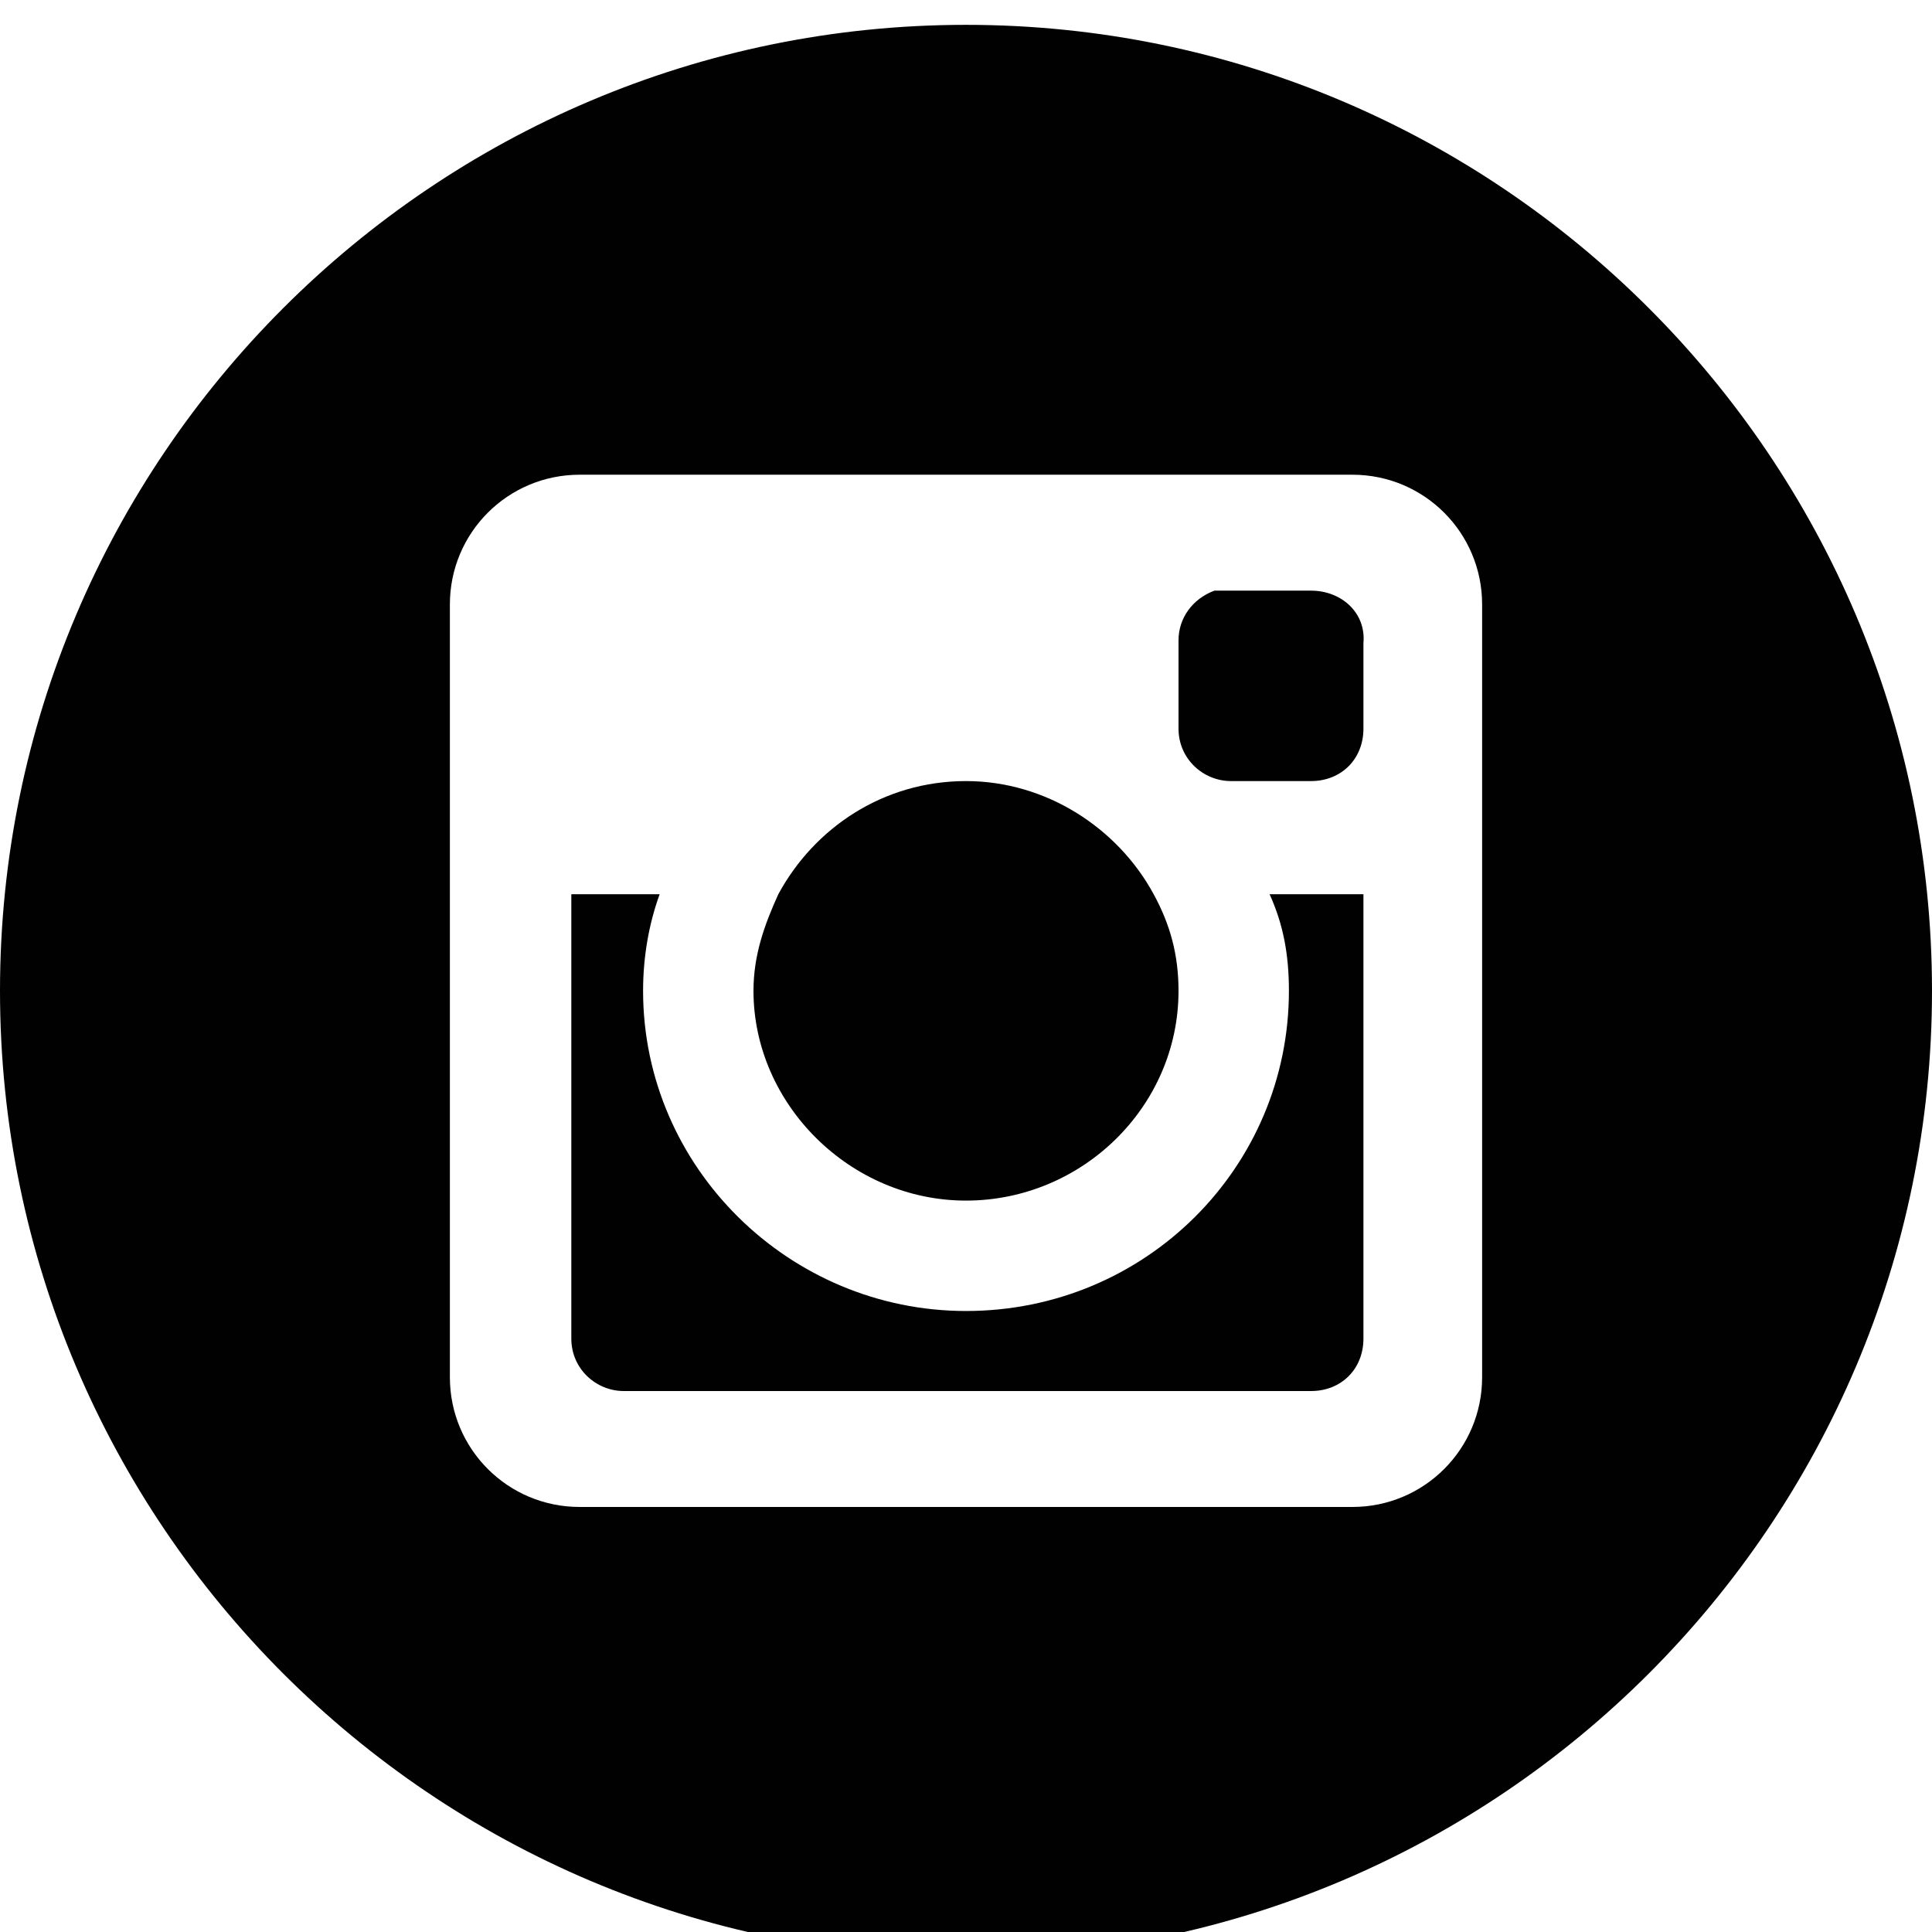 <?xml version="1.0" encoding="utf-8"?>
<!-- Generator: Adobe Illustrator 19.1.0, SVG Export Plug-In . SVG Version: 6.00 Build 0)  -->
<svg version="1.1" id="Layer_1" xmlns="http://www.w3.org/2000/svg" xmlns:xlink="http://www.w3.org/1999/xlink" x="0px" y="0px"
	 viewBox="0 0 70 70" style="enable-background:new 0 0 70 70;" xml:space="preserve">
<style type="text/css">
	.st0{fill:#010101;}
</style>
<g>
	<path class="st0" d="M46.7,35.9c0,6.4-5.2,11.6-11.7,11.6c-6.4,0-11.7-5.2-11.7-11.6c0-1.2,0.2-2.4,0.6-3.5h-3.2v16.1
		c0,1.1,0.9,1.9,1.9,1.9h24.9c1.1,0,1.9-0.8,1.9-1.9V32.4h-3.4C46.5,33.5,46.7,34.6,46.7,35.9z"/>
	<path class="st0" d="M35,43.5c4.2,0,7.7-3.4,7.7-7.6c0-1.3-0.3-2.4-0.9-3.5c-1.3-2.4-3.9-4.1-6.8-4.1c-3,0-5.5,1.7-6.8,4.1
		c-0.5,1.1-0.9,2.2-0.9,3.5C27.3,40,30.8,43.5,35,43.5z"/>
	<path class="st0" d="M47.5,21.4H44c-0.8,0.3-1.3,1-1.3,1.8v3.2c0,1.1,0.9,1.9,1.9,1.9h2.9c1.1,0,1.9-0.8,1.9-1.9v-3.1
		C49.5,22.2,48.6,21.4,47.5,21.4z"/>
	<path class="st0" d="M35,0.9c-19.3,0-35,15.7-35,35s15.7,35,35,35c19.3,0,35-15.7,35-35S54.3,0.9,35,0.9z M53.7,49.9
		c0,2.6-2.1,4.7-4.7,4.7H21c-2.6,0-4.7-2.1-4.7-4.7v-28c0-2.6,2.1-4.7,4.7-4.7H49c2.6,0,4.7,2.1,4.7,4.7V49.9z"/>
</g>
</svg>
